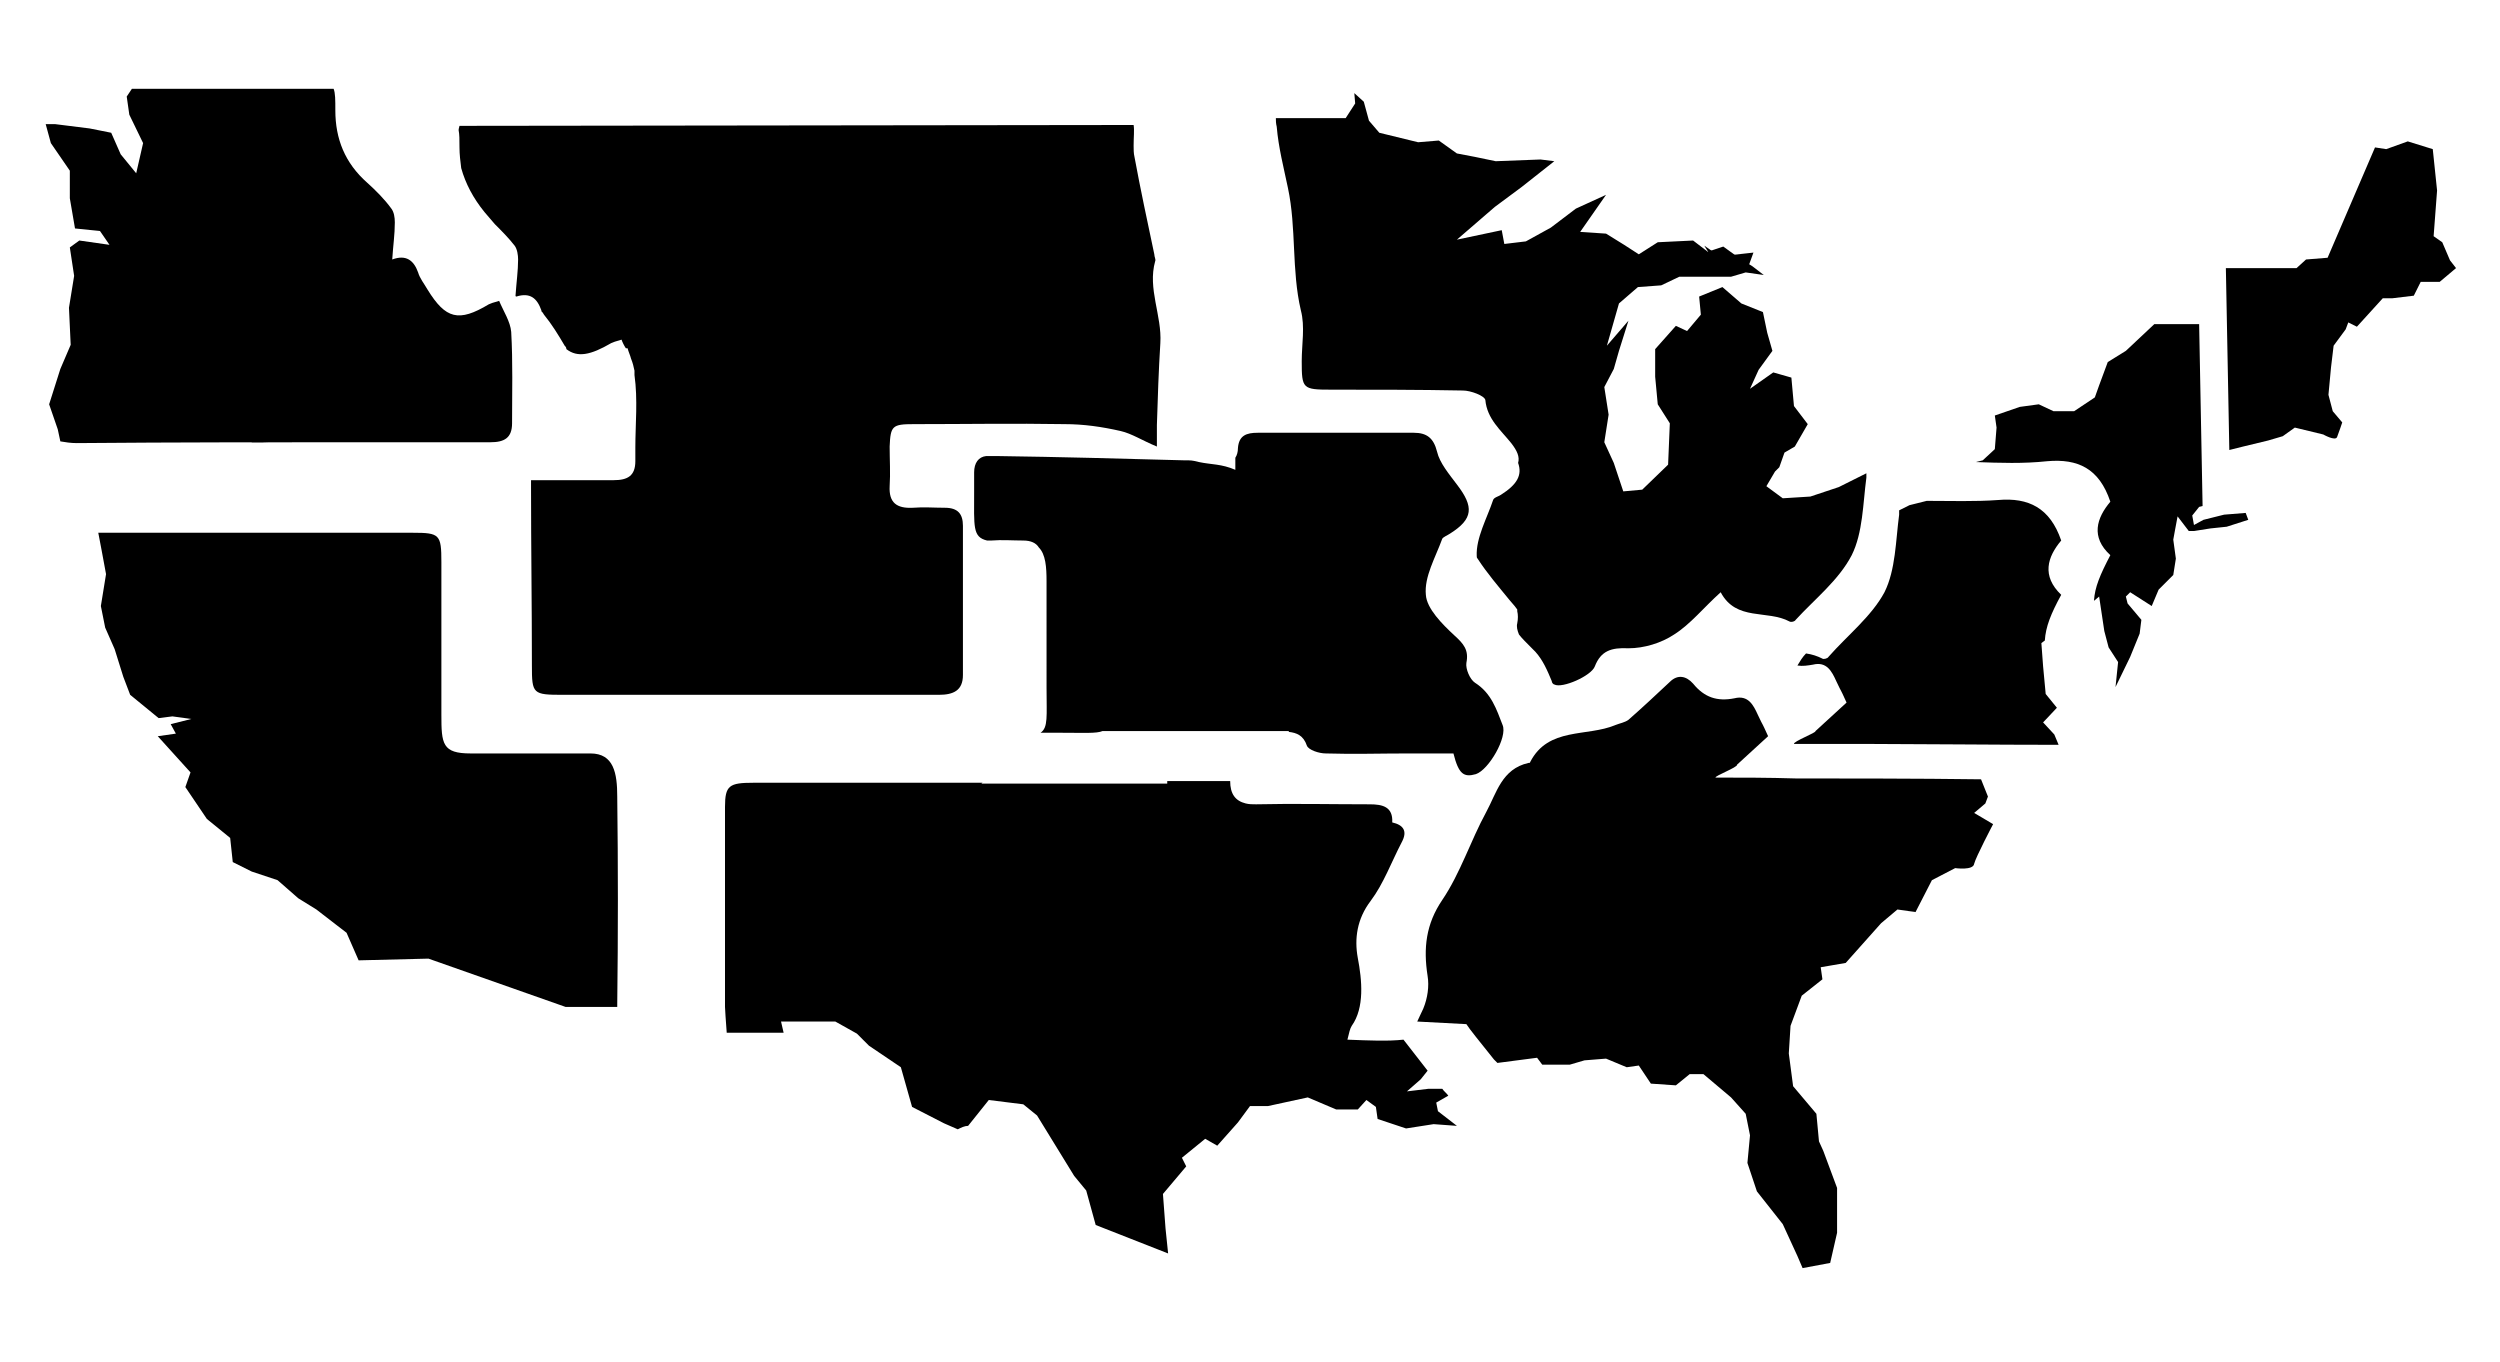 <svg xmlns="http://www.w3.org/2000/svg" viewBox="0 0 290 158" aria-hidden="true" focusable="false" role="img" fill="currentColor">
  <path d="M119.5-347c-5.6-2.6-9.8-5.4-14.3-6.4C98-355,90.4-356,83-356.2c-20.1-0.4-40.3-0.2-60.4-0.1
	c-8.7,0-9.5,0.9-9.7,9.3c-0.1,5.5,0.2,11-0.1,16.5c-0.4,6.9,2.8,9.3,9.4,8.9c4.3-0.3,8.5,0,12.8,0c5,0,7.1,2.5,7.1,7.4
	c0,20.4-0.1,40.9,0,61.3c0,6.5-3.8,8.3-9.5,8.2c-18-0.1-36,0-54,0c-32,0-64.1,0-96.1,0c-12.3,0-12.5-0.2-12.6-12.1
	c0-24.7-0.1-49.4,0-74.2c0-10.2,0.6-10.8,11-10.9c7.9-0.1,15.9,0,23.8-0.1c3.7,0,7.1-1,7-5.4c-0.1-13.3,2-26.8-2.9-41
	c-5.4,0.8-10.8,1.3-16,2.6c-4.2,1-6.9,0.5-9.2-3.4c-2.5-4.5-5.2-8.9-8.4-12.9c-1.7-2.1-4.3-4-6.8-4.6c-4-1-6.7-3.3-5.5-6.9
	c4.6-13.6-4.5-21.6-11.8-30.3c-8.1-9.6-11.5-20.5-10.6-33c0.4-5.2,2.7-7.9,8-7.9c1.8,0,3.7-0.1,5.5-0.1c81.2,0,162.4,0,243.5,0
	c12.6,0,13.2,0.8,12.7,13.7c-0.1,1.5-0.1,3.1,0.2,4.5c2.6,13.4,5.3,26.8,8,40.1c0.2,0.9,0.6,1.9,0.4,2.7c-3.1,11.5,3,22.3,2.1,33.7
	c-0.8,11.2-1,22.5-1.4,33.7C119.5-353.6,119.5-351.2,119.5-347z M-34.4-376.5c9.5-0.1,17.4-7.5,17.2-16.1c-0.2-8.7-9-18-17.3-18.2
	c-9.1-0.3-16.8,7.9-16.8,17.8C-51.3-381.9-45.6-376.4-34.4-376.5z"/>
  <path d="M315.1-337.9c14.4,14.2,25.1-1.2,38.4-2.3c0.5,3.5,1.6,6.7,1.2,9.7c-1.5,10.8-1.4,22.6-6.1,31.9
	c-5.1,10.1-14.8,17.8-22.6,26.4c-0.5,0.6-2,1-2.5,0.7c-8.8-5-21.4,0.1-27.7-12c-6.8,6.4-12.1,13-18.7,17.3
	c-5.3,3.4-12.4,5.7-18.6,5.5c-6.9-0.2-11,1-13.5,7.5c-1.4,3.6-13.4,8.9-16.5,7.3c-1.7-0.9-2.6-3.7-3.7-5.6c-1.8-3.1-2.8-6.8-5.3-9.2
	c-7.3-7.2-7.5-7-6.4-16.4c-5.7-7.4-11.5-13.9-16.2-21.2c-3.4-5.4-0.6-11.2,2.1-16.5c1.3-2.6,2.9-5.4,3.1-8.2
	c0.3-4.2,1.9-6.4,5.7-8.4c6.5-3.4,7.3-8.5,2.5-14.3c-4.4-5.4-9.7-9.9-10.5-17.7c-0.2-1.6-5.8-3.8-9-3.8c-17.7-0.4-35.4-0.2-53.1-0.2
	c-11.5,0-11.8-0.3-11.9-11.9c0-7,1.3-14.4-0.3-21c-4-16.7-1.8-33.9-5.3-50.5c-1.7-8.3-3.8-16.6-4.6-25.1c-0.9-9.5,0.4-10.4,10-10.6
	c3.4-0.1,6.8,0.5,10-0.2c3-0.6,6.2-1.9,8.5-3.8c4.8-4,6.9-3.7,9,2.2c3,8.3,7.2,12.6,14.8,11.5c10.2-1.5,17.6,3.7,25.3,8.2
	c3.3,1.9,5.9,3.5,10,1.7c2.2-1,5.3-0.1,8,0.2c9.9,1,19.8,7.3,29.8-1.4c-0.8,6.8-4.3,10.8-9.8,10.2c-14.6-1.5-24.2,5.7-33,17.9
	c5.3-1.5,9.4-2.7,15-4.3c-0.4,4.2-0.7,6.7-0.9,9.5c0.8-0.1,1.8,0.1,2.5-0.3c7.9-4.5,15.8-9,23.6-13.6c5.8-3.4,6.5-3.6,15.2-0.1
	c-3.4,1.8-6.1,3.1-8.9,4.6c4.5,4.2,7.3,7.5,10.8,9.8c2,1.3,5,1.8,7.5,1.6c3.9-0.3,7.8-1.2,11.7-2.3c11.3-3.1,20.2,0.8,28.1,8.8
	c2.3,2.3,5.7,3.5,8.7,5.2c-0.1,0.7-0.2,1.4-0.2,2.1c-3.2,1.2-6.4,2.3-10.5,3.8c4.9,4.4,11.3,7.7,13.3,12.7
	c2.1,5.4-0.1,12.4-0.4,18.9c13.1,6.6,16.5,25.1,6.7,36.9C318.1-343.8,316.6-340.5,315.1-337.9z M275.2-415.1
	c-0.6-0.2-1.2-0.5-1.9-0.7c-1.4,1-3,1.8-4,3.1c-11.4,14.8-17.6,31.7-18.7,50.3c-0.4,7.4,0.7,15.1,2.6,22.3c1.5,5.6,6.2,6.6,9.6,2.5
	c5-6.1,10.2-13.4,6.5-21.6c-7-15.4,1-28.9,3.5-43.2C273.6-406.6,274.4-410.9,275.2-415.1z M250.5-294.1c10.2,0,18.2-7.9,18-17.7
	c-0.2-7.9-9.4-16.9-17.3-17c-9.7-0.1-17.3,7.3-17.3,17.1C233.8-301.5,240.8-294.1,250.5-294.1z M280.8-408.1
	c0.5,0.5,1.1,0.9,1.6,1.4c0.7-1.2,1.5-2.3,2.2-3.5c-0.4-0.3-0.7-0.5-1.1-0.8C282.6-410,281.7-409.1,280.8-408.1z"/>
  <path d="M-197.4-181.5c-4-7.9-11-6-17.5-5.4c-4.3,0.4-8.9,2.5-13-3c3.9-1.1,7.2-2,10.5-2.9c0.1-0.3,0.1-0.6,0.2-0.9
	c-2.1-0.2-4.4-0.1-6.3-0.8c-2.1-0.7-5.7-2.1-5.7-3.4c-0.7-10.4-10.2-15.4-14.1-23.8c-4.1-8.8-8.6-17.3-13.2-25.9
	c-1.3-2.5-3.3-4.8-4.9-7.1l0,0c-2.9-4.9-5.8-9.9-8.7-14.8c-1.5-2.6-3.4-5.1-4.2-8c-2-6.9-2.3-14.2-7.6-20.2c-1.8-2-0.5-6.9-0.2-10.4
	c0.4-5.7,2.1-11.4,1.5-16.9c-0.7-6.3,1.1-8.5,7-8.5c10.4,0.1,20.7,0,31.1,0c32,0,64.1,0,96.1,0c10.9,0,11.5,0.6,11.5,11.3
	c0.1,22.9,0,45.8,0,68.6c0,11.3,0.3,11.6,12,11.7c16.2,0,32.3-0.1,48.5,0.1c9.4,0.1,10.8,1.3,10.9,10.5c0.1,26.5,0.1,53.1,0,79.6
	c0,9.2-1.5,10.2-10.7,10.7c-12.4,0.7-24.1-1-35.5-6.3c-13.2-6.1-27-11.2-40.6-16.3c-2.7-1-6-0.6-9-0.5c-4.6,0.2-9.1,0.8-13.6,1.1
	c-6.3,0.5-10.5-1.3-11.6-8.4C-185.8-178.3-191.3-180.5-197.4-181.5L-197.4-181.5z M-169.9-242.5c-0.2-10.1-7.8-17.8-17-17.5
	c-8.4,0.3-17.1,9.1-17.1,17.2c0,9,8.6,17.3,17.9,17.2C-176.6-225.7-169.8-232.8-169.9-242.5z"/>
  <path d="M801.1-451.8c9.8,0,19.7,0,29.5,0c19.2,0,38.5,0,57.7,0c9.5,0,20.6,15.3,15.6,23.1
	c-3.8,5.9-10.7,11.3-17.4,13.5c-11.4,3.9-11.8,2.8-17.6,13.1c-8.1-0.7-13.4,2.8-17.3,10.8c-2.4,4.7-8.1,8.3-13.2,11
	c-14.2,7.5-20.9,29.2-13.7,46.7c5.4,13.2,10.8,26.4,14.9,40c2.9,9.4,2.3,19.5-2.7,28.4c-1.2,2.2-4.5,4.3-7,4.4
	c-3.3,0.2-6.6-0.5-8.5-5.1c-2.1-5.1-6.8-9-9.8-13.8c-4.4-6.9-8.7-13.8-12.1-21.2c-1.5-3.3-1.2-7.9-0.3-11.5c1.3-5.4,0.5-9.4-3.8-13
	c-2.1-1.7-3.6-4.2-5.2-6.3c-6-7.8-6-7.8-14.5-2.9c-6.8,3.9-9.8,3.5-14.6-2.8c-5.8-7.7-13.9-6.2-21.8-5.9c-10,0.4-20.1,0.5-30.1,1
	c-4.3,0.2-7.5-1.1-8.4-5.2c-1.5-6.8-6.2-7.1-11.8-7.1c-16.8-0.1-17.3-1.3-10.1-17c1.7-3.6,2.3-8.3,1.7-12.3
	c-1.5-10.3-0.5-19.3,5.5-28.6c6.7-10.3,10.5-22.5,16.4-33.4c3.8-7.1,5.9-16.2,15.7-18.5c0.3-0.1,0.6-0.2,0.8-0.5
	c6.7-13.4,21-9.6,31.6-14c1.6-0.7,3.6-0.9,4.9-2c5.2-4.7,10.2-9.7,15.3-14.5c3.1-2.9,6.3-2.4,8.8,0.6c4.1,5.1,9,6.9,15.3,5.5
	c5.2-1.2,7,2.6,8.7,6.2c2.7,5.7,5.3,11.5,8.3,18.1c-3.5,3.3-7.5,7.1-11.6,10.8C800.6-453.4,800.9-452.6,801.1-451.8z M804.3-385.9
	c10.1,0.2,17.7-6.6,18.1-16.4c0.3-8.3-9-18.1-17.2-18.1c-8.2,0-17.4,9.4-17.4,18C787.7-392.2,793.8-386.1,804.3-385.9z"/>
  <path d="M-139.2-408.7c5.6-2,8.6,0.5,10.5,5.4c1,2.5,2.6,4.8,4,7.2c7,12.1,12.4,13.5,24.5,6c0.7-0.5,1.7-0.6,4.2-1.5
	c1.8,4.3,4.8,8.4,5,12.8c0.7,12.5,0.2,25,0.3,37.5c0.1,6.1-3.2,7.8-8.6,7.8c-15.8-0.1-31.7,0-47.5,0c-40,0-80,0-119.9,0
	c-14.6,0-19.8-6.5-16.8-21.2c0.9-4.5,3.1-8.7,3.9-13.1c4.3-24.8,6.2-49.6-0.8-74.3c-1.1-3.8-3-7.3-4-11.1c-1-4-1.4-8.3-2.1-12.9
	c9.3,1.2,16.7,2.1,24.7,3.2c-0.8-4.3-2.5-7.8-1.7-10.3c1.7-5.1,4-9.2,11.7-9c25.9,0.8,51.9,0.3,77.8,0.3c11.7,0,12,0.3,12,11.7
	c0,11.8,3.9,21.8,12.8,29.8c3.6,3.2,6.8,6.8,9.7,10.6c1.1,1.5,1.5,3.9,1.4,5.8C-138.3-419.2-138.8-414.4-139.2-408.7z M-222.1-394.3
	c9.4,0.3,17.2-7.5,17.4-17.4c0.2-8.6-8.1-16.9-17-17c-9.4-0.1-16.9,7.1-17.2,16.6C-239.4-402.2-232.1-394.6-222.1-394.3z"/>
  <path d="M439.7-324.3c-5.8,6.5-8.3,14.1,0,21.3c-10.9,10.9-10.2,10.7-5.7,26.5c1.4,4.8-1,11.2-2.9,16.3
	c-2.9,7.7-6.9,15-11.5,24.6c-33.9,0-70.4,0-106.9,0c-0.1-0.8-0.3-1.6-0.4-2.4c6-4.9,12.1-9.8,18.1-14.7c0.1-0.5,0.4-1.2,0.2-1.7
	c-1.6-4.8-6-11.2-4.3-14.2c4.5-8,10.9-15.2,17.8-21.4c3.6-3.2,6.9-5.8,7.5-10.7c1.1-9.7,2.4-19.3,3-29c0.7-11.1,6.7-15.2,17.2-11.3
	c2.5,0.9,5.4,0.9,8.1,0.9c11.3,0.1,22.7,0.8,33.9-0.2C426.2-341.3,435-337.5,439.7-324.3z M367.5-294.5c-0.2,10,6.9,17.8,16.7,18.2
	c8.4,0.4,18-8.8,18-17.2c0-9.5-7.2-16.8-16.7-17.1C374.7-311,367.7-304.7,367.5-294.5z"/>
  <path d="M526.7-353.3c3.4-5.5,5.8-2.1,6.4,1.3c0.8,4.3,0.2,9,0.2,14.2c-9.4,0.3-17.9-3-26.9,0.2c-8.5,3-18.1,2.7-28.1,4
	c1.5-10.1,3.2-20.5,4.4-30.9c0.7-6.9,0.7-13.9,0.7-20.8c0-8.8-0.5-17.7-0.5-26.5c0-5.4,3.3-7.1,8.3-7.5c6-0.5,12-1.4,17.9-2.6
	c10.4-2.1,14.4-10,17.2-19.2c3.4-11.1,7.9-21.7,14.8-29.2c5.8,0.3,10.8-0.6,14.5,1.1c3.7,1.6,6.5,5.7,9,9.2c1.1,1.5,0.7,4.2,0.5,6.3
	c-1.3,12.2,1.8,23.2,8.2,33.6c3.7,6.1,2.8,10.7-3.4,14c-11.3,6-19.8,17.7-34.3,17.6c-1.1,0-2.2,1-3.2,1.7
	C524.2-380.9,520.9-361.8,526.7-353.3L526.7-353.3z M515.9-384.5c10.2,0,17.9-7.3,17.7-16.8c-0.2-9.6-8-17.3-17.4-17.5
	c-8.4-0.1-18.2,9.3-18.1,17.4C498.1-392,506-384.5,515.9-384.5z M529.4-343.7c-0.4-0.1-0.7-0.2-1-0.3c0.1,0.2,0.1,0.4,0.2,0.6
	C528.8-343.4,529-343.5,529.4-343.7z"/>
  <path d="M472.5-324.5c8.1-2.6,14.9-4.8,22.1-7.2c2.4,3.6,1.6,6.3-2.1,8.1c-4.9,2.4-9.8,5.3-15,6.5
	c-6.9,1.5-10.4,4.6-11.7,11.8c-1.6,9.2-5,13.5-13.5,20.5c-13.1-10.1-13.2-12.1-1.5-25.3c-3.7-5.8-4.1-11.8-1.5-18.7
	c2.8-7.2-2.1-13-10.4-13.2c-14-0.3-28-0.1-42.1-0.2c-2.4,0-5,0.3-7.3-0.2c-2.2-0.5-5.6-1.5-5.9-2.9c-0.6-2.2,0.1-5.8,1.7-7.4
	c4.4-4.2,9.1-7.8,7.7-15.2c-0.2-1.2,4.1-4.5,6.6-4.9c4.4-0.7,9.2-0.6,13.6,0.3c6.5,1.3,12.1,0.7,16.7-4.3
	c-0.9-12.8,11.9-27.9,25-29.5c0.6-0.1,1.2-0.1,1.8-0.1c19.3-1.2,17.6-1,19.8,18C479-367.3,474-347.3,472.5-324.5z M470.6-368.3
	c0.1-9.6-6.8-17.1-16-17.4c-9.7-0.3-18.3,7.7-18.6,17.4c-0.2,8.8,7.6,16.6,17,16.8C462.8-351.2,470.5-358.6,470.6-368.3z"/>
  <path d="M-240-169.4c0.4,1.6,0.9,3.3,1.3,4.9c-0.4,0.3-0.8,0.7-1.3,1c-1.4-1.1-2.7-2.2-4.1-3.3
	C-242.8-167.7-241.4-168.6-240-169.4L-240-169.4z"/>
  <path d="M-248.7-167.4c-0.2,0.1-0.6,0.3-0.7,0.2c-0.2-0.1-0.2-0.5-0.3-0.7c0.2-0.1,0.6-0.3,0.7-0.2
	C-248.8-168-248.8-167.6-248.7-167.4z"/>
  <path d="M-304.2-242.7c-0.2,0.4-0.4,0.8,0.1-0.1C-304.6-241.9-304.4-242.3-304.2-242.7L-304.2-242.7z"/>
  <path d="M157.8-220.7l-4.1-0.4C154.9-220.7,156.2-220.6,157.8-220.7z"/>
  <path d="M159.2-312.3c-10.5,0.1-16.3,5.9-16.3,16.5c0,10,7.6,18,16.8,17.8c8.4-0.1,17.5-8.8,17.6-16.8
	C177.5-304.6,169.5-312.3,159.2-312.3z"/>
  <path d="M227.6-245.3c-2.5-6.5-4.7-13.1-11-17.5c-2.2-1.5-3.9-5.7-3.5-8.3c0.9-5.4-1.1-7.9-4.9-11.5
	c-5-4.7-11.1-10.8-11.6-16.8c-0.6-7.4,4-15.3,6.5-22.9c0.3-0.9,2-1.3,3-2c9.3-6.1,9.8-11,2.8-20.1c-3.2-4.2-6.8-8.7-8-13.6
	c-1.4-5.8-4-7.7-9.3-7.7c-21.1,0-42.1,0-63.2,0c-4.5,0-7.8,1.2-8,6.5c-0.1,3.4-1.2,6-5.4,5.7c-5.1-0.4-10.3-0.9-15.4-1
	c-26.2-0.7-52.3-1.4-78.5-2c-4.5-0.1-6.8,2.2-6.8,6.7c0,4.9-0.1,9.8-0.1,14.7c0,21.7-1.7,20.9,19.9,20.8c8.4-0.1,9.3,1,9.3,9.7
	c0.1,14.7,0.1,29.3,0,44c-0.1,12.5,0.7,17.1-2.9,18.7l75.2,0.2c0-0.4,0-0.7,0-1.1c7.5,0,14.7,0,22,0c4.7,0,8.9,0,11,5.8
	c0.7,1.8,5,3.1,7.6,3.2c11,0.4,22,0.2,33,0.2c6.3,0,12.6,0,18.5,0c2.2,8.5,4.2,10.1,8.9,8.6C222.1-226.6,229.6-240.1,227.6-245.3z
	 M128.2-289c-9.3,0.1-16.8-7.9-16.8-17.8c0-10.6,5.7-16.4,16.3-16.5c10.3-0.1,18.4,7.7,18.2,17.5C145.7-297.9,136.6-289.2,128.2-289
	z"/>
  <polygon points="212.5,-213.4 212.5,-213.4 212.5,-213.4 "/>
  <path d="M707.6-335.9c1.5-6.9-4.3-7.6-7.2-10.7c-2.8-3.1-4.3-7.5-6.8-12.1c-6.6-0.3-14.3-0.7-22.8-1.2
	c0.9-2.8,1-4.4,1.8-5.6c5.2-7.3,7.2-14.7,5.6-24c-1.3-7.8-0.3-15.9,5.1-23.4c5.3-7.3,8.3-16.1,12.4-24.2c2.3-4.4,0.9-6.9-3.7-8.1
	c0,0,0,0,0,0l0,0c0,0,0,0,0,0c0.3-6.4-3.7-7.4-8.9-7.4c-15.3,0.1-30.5-0.2-45.8,0.1c-1.5,0-2.9-0.1-4.1-0.4
	c-4.2-0.9-6.2-3.9-6.4-9.5l-75.2-0.2c-2.6,1.2-7.5,0.8-16.8,0.8c-1.2,0-2.5,0-3.7,0c-32.3,0.1-64.7,0-97,0c-9.9,0-11.4,1.2-11.4,9.9
	c-0.1,27.5-0.1,54.9,0.1,82.4c0,2.6,1.7,7.1,3.3,7.4c3.1,0.7,7.9,0.1,9.8-1.9c3.4-3.6,6.9-4.4,11.3-4.4
	c11.7-0.1,31.6,13.3,34.9,25.2c2.4,8.8,7.8,13.2,15.6,16.3c9.1,3.6,9,3.8,14.4-4c4.2-6,9.7-8,15.7-4.1c4.7,3.1,8.6,7.5,12,12
	c4,5.3,7,11.3,10.6,17c1.8,2.8,4.9,5.3,5.5,8.2c2.7,13.4,11.9,18.7,23.9,21.6c10.2,2.5,13.3,0.5,10.6-9.8
	c-3.1-12.1-0.1-19.8,15.1-30c6-4.1,12.5-7.5,18.2-12c6.3-4.9,13.5-8.4,21-7.6c8.8,1,17.9,3.4,25.8,7.3c6.2,3.1,11.6,4.6,18.2,2.6
	c2.2-0.7,5.3-1.8,6.8-0.9c3,1.8,6,4.6,8.4,0.8c1.1-1.8-1.1-5.7-1.7-8.6c-0.1-0.6,0-1.2,0-2.4C704.1-336.4,705.8-336.1,707.6-335.9z
	 M559.8-348.1c-10.1,0-17.9-7.3-17.9-16.7c0.1-10.6,7.5-18.2,17.6-18c9.5,0.2,17.1,8.2,16.9,17.8
	C576.3-355.5,568.9-348.1,559.8-348.1z"/>
  <path d="M552.5-184c-0.1-0.1-0.2-0.2-0.4-0.4c0.3,0.7,0.8,1.4,1.2,2.1c0.7,1.2,1.3,2,2,2.5c-0.1-0.1-0.2-0.2-0.2-0.4
	C554.3-181.6,553.5-182.9,552.5-184z"/>
  <path d="M562.5-180c0.2,0.4,0.4,0.8,0.6,1.3c-0.1-0.4-0.2-0.9-0.4-1.3C562.6-180,562.6-180,562.5-180z"/>
  <path d="M548.9-186.2c0,0,0,0.1,0,0.1C549-186.1,549-186.1,548.9-186.2C549-186.2,549-186.2,548.9-186.2z"/>
  <path
    d="M580-176.6c2.9,0,5.3-2.2,5.2-4.8c-0.1-2.6-2.8-5.3-5.3-5.4c-2.8-0.1-5.1,2.3-5.1,5.3C574.9-178.2,576.6-176.5,580-176.6z"
  />
  <path d="M563.5-176.7c0.1,3,0.1,6.1,0.1,9.1c0-0.1,0-0.1,0-0.2C563.6-170.8,563.9-173.7,563.5-176.7z"/>
  <path d="M563.1-178.7c0.2,0.7,0.3,1.3,0.4,2c0-0.2,0-0.4,0-0.5C563.5-177.7,563.3-178.2,563.1-178.7z"/>
  <path d="M549-186.1c0.3,0.3,0.8,0.6,1.4,0.7c0.6,0.2,1.2,0.5,1.7,1c0,0,0,0,0-0.1C551.5-185.9,550.6-186.7,549-186.1z"
  />
  <path d="M560.7-180.6c-2.5,1.5-4,1.8-5.4,0.7c0.6,0.8,1.4,0.9,2.5,0.6c1.5-0.4,3.1-0.5,4.6-0.7
	c-0.2-0.4-0.4-0.7-0.5-1.1C561.2-180.8,560.9-180.7,560.7-180.6z"/>
  <path d="M542.5-136.6c0,3.5,0.1,3.6,3.8,3.6c9.8,0,19.5,0,29.3,0c5.5,0,11,0,16.5,0c1.7,0,2.9-0.5,2.9-2.4c0-6.1,0-12.1,0-18.2
	c0-1.4-0.6-2.2-2.2-2.2c-1.3,0-2.6-0.1-3.9,0c-2,0.1-3-0.6-2.9-2.6c0.1-1.6,0-3.3,0-4.9c0.1-2.5,0.3-2.8,3-2.8
	c6.1,0,12.3-0.1,18.4,0c2.3,0,4.6,0.3,6.8,0.8c1.4,0.3,2.7,1.1,4.4,1.9c0-1.2,0-2,0-2.7c0.1-3.3,0.2-6.7,0.4-10
	c0.3-3.4-1.6-6.6-0.7-10c0.1-0.2-0.1-0.5-0.1-0.8c-0.8-4-1.6-7.9-2.4-11.9c-0.1-0.4-0.1-0.9-0.1-1.3c0-1.1,0.1-1.9,0-2.5l-82.1,0.1
	c0,0.2-0.1,0.3-0.1,0.5c0.1,0.5,0.1,1.2,0.1,2.1c0,0.9,0.1,1.7,0.2,2.5c0.5,1.9,1.4,3.7,2.9,5.4c0.4,0.5,0.9,1,1.3,1.4
	c0.9,0.8,1.7,1.7,2.4,2.6c0.3,0.4,0.4,1.1,0.4,1.7c0,1.4-0.2,2.8-0.3,4.4c0,0,0,0.1,0.1,0.1c1.6-0.5,2.5,0.2,3.1,1.6c0,0,0,0,0,0.1
	c0.1,0.1,0.2,0.2,0.4,0.4c1,1.2,1.8,2.5,2.6,3.8c0.1,0.1,0.2,0.3,0.2,0.4c1.4,1.1,2.9,0.8,5.4-0.7c0.2-0.1,0.5-0.2,1.3-0.4
	c0.2,0.4,0.3,0.7,0.5,1.1c0.1,0,0.2,0,0.2,0c0.2,0.4,0.3,0.9,0.4,1.3c0.2,0.5,0.4,1,0.4,1.4c0,0.2,0,0.4,0,0.5c0.4,3,0.1,6,0.1,8.9
	c0,0.1,0,0.2,0,0.2c0,0.5,0,1,0,1.5c0,1.8-1,2.3-2.6,2.3c-3.4,0-6.8,0-10.1,0c0,0.2,0,0.5,0,0.8
	C542.5-151.2,542.5-143.9,542.5-136.6z"/>
  <path d="M667.1-134.3c1,0.5,4.6-1.1,5-2.2c0.8-1.9,2-2.3,4.1-2.2c1.9,0,4-0.6,5.6-1.6c2-1.3,3.6-3.2,5.7-5.1
	c1.9,3.6,5.7,2.1,8.4,3.6c0.2,0.1,0.6-0.1,0.8-0.2c2.3-2.6,5.3-4.8,6.8-7.8c1.4-2.8,1.4-6.3,1.8-9.4c0-0.2,0-0.4,0-0.5l-3.4,1.7
	l-3.5,1.2l-3.3,0.2l-2-1.5l1-1.8l0.5-0.5l0.7-1.8l1.2-0.8l1.6-2.8l-1.7-2.2l-0.3-3.5l-2.2-0.7l-2.8,2l1-2.3l1.7-2.3l-0.7-2.2
	l-0.5-2.5l-2.7-1l-2.3-2l-2.8,1.2l0.2,2.2l-1.7,2l-1.3-0.7l-2.5,2.8v3.3l0.3,3.3l1.5,2.3l-0.2,5l-3.2,3l-2.3,0.2l-1.2-3.5l-1.2-2.5
	l0.5-3.3l-0.5-3.3l1.2-2.2l0.7-2.2l1.2-3.7l-2.7,3l1.5-5.2l2.3-2l2.8-0.2l2.2-1h3.5h2.8l1.8-0.5l2.2,0.3l-1.3-1l-1.7-1l-1.9-1.4
	l-1.9,0.6l-1.8-1.3l-4.3,0.2l-2.3,1.5l-1.8-1.2l-2.2-1.3l-3.2-0.2l3.2-4.5l-3.7,1.7l-3,2.3l-3,1.7l-2.7,0.3l-0.3-1.7l-5.5,1.2l4.6-4
	l3.2-2.4l4-3.2l-1.7-0.2L660-198l-2.5-0.5l-2.2-0.4l-2.2-1.6l-2.5,0.2l-4.8-1.2l-1.2-1.5l-0.7-2.3l-1.2-1.1l0.1,1.2l-1.2,1.8l-8.5,0
	c0,0.3,0,0.6,0.1,1c0.2,2.5,0.9,5,1.4,7.4c1.1,4.9,0.4,10,1.6,15c0.5,2,0.1,4.1,0.1,6.2c0,3.4,0.1,3.5,3.6,3.5
	c5.3,0,10.7-0.1,16,0.1c1,0,2.7,0.6,2.7,1.1c0.2,2.3,1.8,3.6,3.2,5.2c0.7,0.9,1,1.7,0.9,2.5c0.5,1.5-0.1,2.6-2.1,3.9
	c-0.3,0.2-0.8,0.3-0.9,0.6c-0.8,2.3-2.1,4.6-2,6.8c0,0.1,0,0.2,0.1,0.4c1.1,1.8,2.5,3.4,3.9,5.1c0.3,0.3,0.5,0.5,0.6,0.8
	c0.1,0.1,0.2,0.3,0.3,0.4c0,0.1,0,0.1,0,0.2c0.1,0.4,0.2,0.9,0.1,1.5c-0.1,0.4,0,0.9,0.2,1.3c0.3,0.5,0.8,0.9,1.7,1.8
	c0.1,0.1,0.2,0.2,0.3,0.4c0.9,1.1,1.5,2.3,2,3.6C666.8-134.5,667-134.4,667.1-134.3z"/>
  <path d="M516.3-163.8c-1.9,0-3.9,0-5.8,0c-0.8,0-1.4-0.1-2-0.2l0,0.2C511.1-163.8,513.7-163.8,516.3-163.8z"/>
  <path
    d="M534.5-140.7c-2.5,0.1-5.2,2.9-5.2,5.4c0,2.8,2.6,5.5,5.4,5.4c2.9,0,5-2.3,4.9-5.3C539.6-138.4,537.3-140.8,534.5-140.7z"/>
  <path d="M517.8-163.8c-0.5,0-1,0-1.4,0c7.5,0,15.1,0,22.6,0C531.9-163.8,524.8-163.8,517.8-163.8z"/>
  <path d="M561-120.6c0-2.9-0.4-5.3-3.3-5.3c-4.9,0-9.8,0-14.6,0c-3.5,0-3.6-1.1-3.6-4.7c0-7.2,0-11.4,0-18.6c0-3.4-0.2-3.5-3.5-3.5
	c-2.6,0-5.2,0-7.8,0c-7.5,0-15.1,0-22.6,0c-2.6,0-5.2,0-7.8,0l0.4,2.2l0.5,2.8l-0.7,3.8l0.5,2.7l1.2,2.7l1,3.3l0.8,2.2l3.5,2.8
	l1.7-0.2l2.3,0.3l-2.5,0.7l0.7,1.2l-2.2,0.3l2,2.2l2,2.2l-0.7,1.8l2.7,3.8l2.8,2.3l0.3,2.8l2.3,1.2l3.2,1l2.5,2.2l2.2,1.3l2.3,1.8
	l1.3,1l1.5,3.3l8.5-0.2l16.7,5.8h6.3c0-0.1,0-0.2,0-0.3C561-103.9,561-112.3,561-120.6z"/>
  <path d="M686.7-125c-0.1-0.2,2.7-1.3,2.6-1.5c1.3-1.2,2.6-2.4,3.8-3.5c-1-2.1-0.4-0.8-1.3-2.7c-0.6-1.2-1.2-2.4-2.9-2
	c-2.1,0.5-3.7-0.1-5-1.8c-0.8-1-1.9-1.1-2.9-0.2c-1.7,1.5-3.3,3.2-5,4.7c-0.4,0.4-1.1,0.4-1.6,0.6c-3.5,1.4-8.2,0.2-10.3,4.5
	c0,0.1-0.2,0.1-0.2,0.2c-3.2,0.7-3.9,3.6-5.1,5.9c-1.9,3.5-3.2,7.4-5.4,10.7c-2,3-2.3,5.9-1.8,9.2c0.2,1.3,0,2.8-0.6,3.9
	c-0.3,0.6-0.5,1.1-0.7,1.6c2.2,0.1,4.2,0.2,6,0.3c0.3,0.5,1.7,2.2,3.4,4.3l0.4,0.4l4.8-0.7l0.7,0.8h3.3l1.8-0.5l2.7-0.2l2.5,1
	l1.5-0.2l1.5,2.2l3,0.2l1.7-1.3h1.7l3.3,2.8l1.8,2l0.5,2.7l-0.3,3.3l1.2,3.5l3.2,4l1.8,3.8l0.7,1.5l3.3-0.7l0.8-3.7v-5.5l-1.7-4.5
	l-0.5-1.2l-0.3-3.3l-2.8-3.3l-0.5-4l0.2-3.3l1.3-3.7l2.5-2l-0.2-1.5l3-0.5l4.3-4.8l2-1.7l2.2,0.3l2-3.8l2.8-1.5c0,0,2.2,0.3,2.3-0.5
	c0.2-0.8,2.3-4.8,2.3-4.8l-2.3-1.3l1.3-1.2l0.3-0.8l-0.8-2.1c-7.5-0.1-17.8-0.2-22.6-0.2C693.2-125,689.9-125,686.7-125z"/>
  <path
    d="M523.9-181.8c2.8,0.1,5.2-2.2,5.3-5.2c0.1-2.6-2.4-5-5.1-5c-2.8,0-5.1,2.1-5.2,4.9C518.7-184.2,520.9-181.9,523.9-181.8z"/>
  <polygon points="690.5,-184.6 691.4,-187 688.5,-186.6 686.7,-186.8 685.4,-187.8 686.4,-186.1 "/>
  <path d="M527.3-160.8c4.8,0,9.6,0,14.3,0c1.7,0,2.6-0.5,2.6-2.3c0-3.7,0.1-7.4-0.1-11.1c-0.1-1.3-1-2.5-1.5-3.8
	c-0.8,0.3-1,0.3-1.3,0.4c-3.7,2.2-5.3,1.8-7.4-1.8c-0.4-0.7-0.9-1.4-1.2-2.1c-0.6-1.5-1.5-2.2-3.2-1.6c0.1-1.7,0.3-3.1,0.3-4.5
	c0-0.6-0.1-1.3-0.4-1.7c-0.9-1.1-1.9-2.2-2.9-3.1c-2.7-2.4-3.9-5.3-3.9-8.8c0-1.3,0-2.1-0.2-2.6l-24.6,0l-0.7,0.9l0.3,2.2l1.7,3.5
	l-0.8,3.7l-1.8-2.3l-1.2-2.7l-2.7-0.5l-4.2-0.5h-1.2l0.7,2.3l2.3,3.3v3.3l0.7,3.7l3,0.3l1.2,1.7l-3.7-0.5l-1.2,0.8l0.5,3.5l-0.7,3.8
	l0.2,4.5l-1.2,3l-1.3,4.3l1,3l0.3,1.4c0.6,0.1,1.3,0.2,2,0.2C503.2-160.8,515.2-160.8,527.3-160.8z"/>
  <path d="M748.3-155.2l-2.7,0.2l-2.5,0.7l-1.2,0.7l-0.2-1.2l0.8-1l0.5-0.1l-0.5-22.1l-5.5,0l-3.5,3.2l-2.2,1.3l-1,2.8l-0.5,1.5
	l-2.5,1.7H725l-1.8-0.8l-2.3,0.3l-3,1l0.2,1.5l-0.2,2.7l-1.5,1.3l-0.8,0.2c2.9,0.1,5.8,0.2,8.7-0.1c3.7-0.3,6.3,0.9,7.7,4.9
	c-1.7,2-2.5,4.3,0,6.5c-1.2,2.4-1.9,3.9-2,5.6l0.6-0.5l0.7,4.2l0.5,2l1.2,1.8l-0.3,3l1.8-3.7l1.2-2.8l0.2-1.7l-1.7-2l-0.2-0.8
	l0.5-0.5l2.7,1.7l0.8-2l1.8-1.8l0.3-2l-0.3-2.3l0.2-1.2l0.3-1.7l1.3,1.8h0.7l2-0.3l2-0.2l2.7-0.8L748.3-155.2z"/>
  <path d="M728.8-151.9c-1.4-4-4-5.2-7.7-4.9c-2.9,0.3-5.8,0.1-8.7,0.1l-2.2,0.5l-1.3,0.7c0,0.2,0,0.4,0,0.5c-0.5,3.2-0.4,6.7-1.8,9.4
	c-1.5,3-4.5,5.3-6.8,7.8c-0.2,0.2-0.6,0.3-0.8,0.2c-0.6-0.3-1.3-0.5-2-0.6c-0.4,0.5-0.7,0.9-1.1,1.4c0.6,0.1,1.2,0,1.9-0.1
	c1.7-0.4,2.3,0.8,2.9,2c0.9,1.8,0.3,0.6,1.3,2.7c-1.1,1.1-2.5,2.3-3.8,3.5c0.1,0.2-2.7,1.3-2.6,1.5c3.2,0,6.5,0,9.7,0
	c4.7,0,15.1,0.1,22.6,0.2l-0.5-1.2l-1.3-1.5l1.7-1.8l-1.3-1.7l-0.3-3.3l-0.2-2.8l0.4-0.3c0.1-1.7,0.7-3.2,2-5.6
	C726.4-147.5,727.1-149.9,728.8-151.9z"/>
  <path d="M515.9-114.7c-0.1,0-0.2,0.1-0.2,0.1c-0.1,0-0.1-0.1-0.1-0.2c0.1,0,0.2-0.1,0.2-0.1
	C515.9-114.8,515.9-114.7,515.9-114.7z"/>
  <path d="M601-94.1l0.6-0.7c-0.5,0-0.9,0.2-1.3,0.4L601-94.1z"/>
  <path d="M660.2-98.3l-0.2-0.8h-0.6C659.7-98.8,659.9-98.6,660.2-98.3L660.2-98.3z"/>
  <polygon points="653.2,-131.9 653.2,-131.9 653.2,-131.9 "/>
  <path d="M605.2-133.9c0,3.5,0.2,4.9-0.7,5.4c0.4,0,0.9,0,1.3,0c0.4,0,0.7,0,1.1,0c2.8,0,4.3,0.1,5.1-0.2l22.7,0.1c0,0,0,0,0,0.1
	c1,0.1,1.8,0.4,2.3,1.7c0.2,0.5,1.5,0.9,2.3,1c3.3,0.1,6.6,0,9.9,0.1c1.9,0,3.8,0,5.6,0c0.7,2.5,1.3,3,2.7,2.6
	c1.6-0.5,3.8-4.5,3.2-6c-0.8-1.9-1.4-3.9-3.3-5.2c-0.7-0.4-1.2-1.7-1.1-2.5c0.3-1.6-0.3-2.4-1.5-3.4c-1.5-1.4-3.3-3.2-3.5-5
	c-0.2-2.2,1.2-4.5,2-6.8c0.1-0.3,0.6-0.4,0.9-0.6c2.8-1.8,2.9-3.2,0.8-5.9c-1-1.2-2.1-2.6-2.4-4c-0.4-1.7-1.2-2.3-2.8-2.3
	c-6.4,0-12.7,0-19.1,0c-1.4,0-2.3,0.4-2.4,1.9c0,0.4-0.1,0.8-0.3,1.1c0,0.4,0,0.3,0,1.4c-1.7-0.8-3-0.6-4.4-0.9
	c-0.4-0.1-0.9-0.2-1.3-0.2c-0.1,0-0.2,0-0.4,0c-7.7-0.2-15.3-0.4-23-0.6c-0.2,0-0.4,0-0.6,0c-0.2,0-0.4,0-0.7,0
	c-1,0.1-1.5,0.8-1.5,1.9c0,1.4,0,0.9,0,2.3c0,4.3-0.2,5.6,1.5,6c0.2,0,0.3,0,0.5,0c1.3-0.1,2.6,0,3.9,0c1,0,1.6,0.3,1.9,0.9
	c0.8,0.9,0.9,2.4,1,4.1C605.2-142.5,605.2-138.2,605.2-133.9z"/>
  <path d="M643.9-93c0.3-0.8,0.3-1.3,0.5-1.6c1.6-2.2,1.2-5.6,0.7-8.3c-0.4-2.3-0.1-4.7,1.5-6.9c1.6-2.1,2.5-4.8,3.8-7.2
	c0.7-1.3,0.3-2-1.1-2.4c0,0,0,0,0,0l0,0c0,0,0,0,0,0c0.1-1.9-1.1-2.2-2.7-2.2c-4.6,0-9.2-0.1-13.8,0c-0.5,0-0.9,0-1.2-0.1
	c-1.2-0.3-1.9-1.1-1.9-2.8c-0.3,0-0.7,0-1.1,0c-2.2,0-4.4,0-6.6,0c0,0.1,0,0.2,0,0.3l-22.7-0.1c0.1,0,0.1-0.1,0.2-0.1
	c-9.3,0-18.6,0-27.9,0c-3,0-3.4,0.4-3.4,2.9c0,8.1,0,16.3,0,24.4c0,0.3,0.1,1.7,0.3,3.2h7l-0.3-1.3h6.7l2.7,1.5l1.5,1.5l3.8,2.7
	l1.3,4.8l3.8,2l1.6,0.7c0.4-0.2,0.8-0.4,1.3-0.4l2.6-3.1l4.2,0.5l1.7,1.3l4.5,7.3l1.5,1.8l1.2,4.2l8.8,3.5l-0.3-3l-0.3-4.2l2.8-3.3
	l-0.5-1l2.8-2.3l1.5,0.8l2.5-2.8l1.5-2h2.2l4.8-1l3.5,1.5h2.7l1-1.2l1.2,0.8l0.2,1.5l3.5,1.2l3.3-0.5l2.8,0.2l-2.3-1.8l-0.2-1
	l1.5-0.8c-0.2-0.3-0.5-0.6-0.7-0.9h-1.7l-2.7,0.3l1.7-1.5l0.8-1l0.4,0.4c-1.7-2-3.1-3.8-3.4-4.3C648.8-92.8,646.5-92.9,643.9-93z"/>
  <path d="M751-164l1.8-0.5l1.5-1l3.5,0.8c0,0,1.5,0.8,1.7,0.3s0.7-1.8,0.7-1.8l-1.2-1.3l-0.5-2l0.3-3.3l0.3-2.7l1.5-2l0.3-0.8l1,0.5
	l3.2-3.5h1.2l2.7-0.3l0.8-1.7h2.3l2-1.7l-0.8-0.9l-0.9-2.2l-1-0.8l0.4-5.6l-0.5-5.1l-3-0.9l-2.6,0.9l-1.4-0.2l-5.8,13.4l-2.7,0.2
	l-1.2,1l-8.7-0.1l0.5,22.1l1.7-0.4L751-164z"/>
  <path d="M1036.5-111.8c1.7,0.5,2.2,1.4,1.4,3c-1.5,3-2.7,6.3-4.6,9c-2,2.8-2.4,5.8-1.9,8.7c0.6,3.5-0.2,6.3-2.1,9
	c-0.3,0.4-0.3,1-0.7,2.1c3.2,0.2,6,0.3,8.5,0.4c0.9,1.7,1.5,3.3,2.5,4.5c1.1,1.2,3.2,1.4,2.7,4c-0.7-0.1-1.3-0.2-2-0.3
	c0,0.4,0,0.7,0,0.9c0.2,1.1,1.1,2.5,0.6,3.2c-0.9,1.4-2,0.4-3.1-0.3c-0.6-0.3-1.7,0.1-2.5,0.3c-2.4,0.7-4.4,0.2-6.8-1
	c-3-1.5-6.3-2.4-9.6-2.7c-2.8-0.3-5.5,1-7.8,2.8c-2.1,1.7-4.5,3-6.8,4.5c-5.7,3.8-6.8,6.7-5.6,11.2c1,3.8-0.2,4.6-4,3.7
	c-4.5-1.1-7.9-3.1-8.9-8.1c-0.2-1.1-1.4-2-2-3.1c-1.3-2.1-2.4-4.4-3.9-6.3c-1.3-1.7-2.8-3.3-4.5-4.5c-2.2-1.5-4.3-0.7-5.9,1.5
	c-2,2.9-2,2.8-5.4,1.5c-2.9-1.2-4.9-2.8-5.8-6.1c-1.2-4.4-8.7-9.4-13-9.4c-1.6,0-3,0.3-4.2,1.6c-0.7,0.8-2.5,1-3.7,0.7
	c-0.6-0.1-1.2-1.8-1.2-2.8c-0.1-10.2-0.1-20.5,0-30.7c0-3.2,0.6-3.7,4.3-3.7c12.5,0,25,0,37.6,0c8.2,0,7.3,0.8,7.4-7.3
	c0-5.5,0-10.9,0-16.4c0-3.2-0.4-3.6-3.5-3.6c-8.1,0.1-7.4,0.3-7.4-7.8c0-1.8,0-3.6,0-5.5c0-1.7,0.9-2.5,2.5-2.5
	c9.8,0.2,19.5,0.5,29.3,0.7c1.9,0.1,3.8,0.2,5.8,0.4c1.6,0.1,2-0.9,2-2.1c0.1-2,1.3-2.4,3-2.4c7.9,0,15.7,0,23.6,0
	c2,0,3,0.7,3.5,2.9c0.4,1.8,1.8,3.5,3,5.1c2.6,3.4,2.4,5.2-1,7.5c-0.4,0.2-1,0.4-1.1,0.7c-0.9,2.8-2.7,5.8-2.4,8.5
	c0.2,2.2,2.5,4.5,4.3,6.3c1.4,1.3,2.2,2.3,1.8,4.3c-0.2,1,0.5,2.5,1.3,3.1c2.4,1.6,3.2,4.1,4.1,6.5c0.7,1.9-2,7-4,7.6
	c-1.8,0.5-2.5-0.1-3.3-3.2c-2.2,0-4.6,0-6.9,0c-4.1,0-8.2,0.1-12.3-0.1c-1,0-2.6-0.5-2.8-1.2c-0.8-2.2-2.4-2.2-4.1-2.2
	c-2.7,0-5.4,0-8.2,0c0,3,1.2,4.2,3.9,4.1c5.7-0.1,11.4,0,17.1,0C1035.1-114.6,1036.6-114.2,1036.5-111.8L1036.5-111.8z
	 M1010.6-142.5c0,3.7,2.8,6.7,6.3,6.6c3.1,0,6.5-3.3,6.6-6.3c0.1-3.7-3-6.6-6.8-6.5C1012.7-148.7,1010.6-146.5,1010.6-142.5z
	 M987.2-75.6c3.4,0,6.1-2.8,6.2-6.3c0.1-3.6-2.7-6.6-6.3-6.7c-3.8-0.1-6.5,2.7-6.6,6.7C980.6-78.4,983.5-75.6,987.2-75.6z"/>
  <path d="M1001.9-161.7c-2.1-1-3.6-2-5.3-2.4c-2.7-0.6-5.5-1-8.3-1c-7.5-0.1-15-0.1-22.5,0c-3.2,0-3.5,0.3-3.6,3.5c0,2,0.1,4.1,0,6.1
	c-0.1,2.6,1.1,3.5,3.5,3.3c1.6-0.1,3.2,0,4.8,0c1.9,0,2.7,0.9,2.7,2.7c0,7.6,0,15.2,0,22.9c0,2.4-1.4,3.1-3.5,3.1
	c-6.7,0-13.4,0-20.1,0c-11.9,0-23.9,0-35.8,0c-4.6,0-4.7-0.1-4.7-4.5c0-9.2,0-18.4,0-27.7c0-3.8,0.2-4,4.1-4c3,0,5.9,0,8.9,0
	c1.4,0,2.6-0.4,2.6-2c0-5,0.8-10-1.1-15.3c-2,0.3-4,0.5-6,1c-1.6,0.4-2.6,0.2-3.4-1.3c-0.9-1.7-1.9-3.3-3.1-4.8
	c-0.6-0.8-1.6-1.5-2.5-1.7c-1.5-0.4-2.5-1.2-2.1-2.6c1.7-5.1-1.7-8.1-4.4-11.3c-3-3.6-4.3-7.6-3.9-12.3c0.2-1.9,1-2.9,3-2.9
	c0.7,0,1.4,0,2,0c30.3,0,60.5,0,90.8,0c4.7,0,4.9,0.3,4.7,5.1c0,0.6,0,1.1,0.1,1.7c1,5,2,10,3,15c0.1,0.3,0.2,0.7,0.2,1
	c-1.2,4.3,1.1,8.3,0.8,12.6c-0.3,4.2-0.4,8.4-0.5,12.6C1001.8-164.1,1001.9-163.2,1001.9-161.7z M944.5-172.6c3.5,0,6.5-2.8,6.4-6
	c-0.1-3.2-3.4-6.7-6.5-6.8c-3.4-0.1-6.2,3-6.3,6.7C938.2-174.7,940.3-172.6,944.5-172.6z"/>
  <path d="M1096.2-159.6c5.4,5.3,9.4-0.5,14.3-0.8c0.2,1.3,0.6,2.5,0.4,3.6c-0.6,4-0.5,8.4-2.3,11.9c-1.9,3.8-5.5,6.6-8.4,9.9
	c-0.2,0.2-0.7,0.4-0.9,0.3c-3.3-1.9-8,0-10.3-4.5c-2.5,2.4-4.5,4.8-7,6.4c-2,1.3-4.6,2.1-6.9,2.1c-2.6-0.1-4.1,0.4-5,2.8
	c-0.5,1.3-5,3.3-6.2,2.7c-0.7-0.3-1-1.4-1.4-2.1c-0.7-1.2-1.1-2.5-2-3.4c-2.7-2.7-2.8-2.6-2.4-6.1c-2.1-2.7-4.3-5.2-6-7.9
	c-1.3-2-0.2-4.2,0.8-6.1c0.5-1,1.1-2,1.1-3.1c0.1-1.5,0.7-2.4,2.1-3.1c2.4-1.3,2.7-3.2,0.9-5.3c-1.6-2-3.6-3.7-3.9-6.6
	c-0.1-0.6-2.2-1.4-3.4-1.4c-6.6-0.1-13.2-0.1-19.8-0.1c-4.3,0-4.4-0.1-4.4-4.4c0-2.6,0.5-5.4-0.1-7.8c-1.5-6.2-0.7-12.6-2-18.8
	c-0.7-3.1-1.4-6.2-1.7-9.4c-0.3-3.5,0.1-3.9,3.7-4c1.3,0,2.5,0.2,3.7-0.1c1.1-0.2,2.3-0.7,3.2-1.4c1.8-1.5,2.6-1.4,3.4,0.8
	c1.1,3.1,2.7,4.7,5.5,4.3c3.8-0.6,6.5,1.4,9.4,3.1c1.2,0.7,2.2,1.3,3.7,0.6c0.8-0.4,2,0,3,0.1c3.7,0.4,7.4,2.7,11.1-0.5
	c-0.3,2.5-1.6,4-3.6,3.8c-5.5-0.5-9,2.1-12.3,6.7c2-0.6,3.5-1,5.6-1.6c-0.2,1.6-0.2,2.5-0.3,3.5c0.3,0,0.7,0,0.9-0.1
	c2.9-1.7,5.9-3.3,8.8-5.1c2.2-1.3,2.4-1.3,5.7,0c-1.3,0.7-2.3,1.2-3.3,1.7c1.7,1.6,2.7,2.8,4,3.6c0.7,0.5,1.9,0.7,2.8,0.6
	c1.5-0.1,2.9-0.5,4.3-0.9c4.2-1.2,7.5,0.3,10.5,3.3c0.9,0.9,2.1,1.3,3.2,2c0,0.3-0.1,0.5-0.1,0.8c-1.2,0.4-2.4,0.9-3.9,1.4
	c1.8,1.6,4.2,2.9,5,4.7c0.8,2,0,4.6-0.1,7c4.9,2.5,6.2,9.4,2.5,13.8C1097.3-161.8,1096.8-160.6,1096.2-159.6z M1081.3-188.4
	c-0.2-0.1-0.5-0.2-0.7-0.3c-0.5,0.4-1.1,0.7-1.5,1.2c-4.2,5.5-6.6,11.8-7,18.7c-0.2,2.8,0.3,5.6,1,8.3c0.6,2.1,2.3,2.5,3.6,0.9
	c1.9-2.3,3.8-5,2.4-8c-2.6-5.7,0.4-10.8,1.3-16.1C1080.7-185.2,1081-186.8,1081.3-188.4z M1072.1-143.3c3.8,0,6.8-2.9,6.7-6.6
	c-0.1-2.9-3.5-6.3-6.5-6.3c-3.6,0-6.4,2.7-6.5,6.4C1065.9-146,1068.5-143.3,1072.1-143.3z M1083.4-185.8c0.2,0.2,0.4,0.4,0.6,0.5
	c0.3-0.4,0.5-0.9,0.8-1.3c-0.1-0.1-0.3-0.2-0.4-0.3C1084.1-186.5,1083.7-186.2,1083.4-185.8z"/>
  <path d="M867.8-95.4c-1.5-2.9-4.1-2.2-6.5-2c-1.6,0.1-3.3,0.9-4.8-1.1c1.4-0.4,2.7-0.7,3.9-1.1c0-0.1,0-0.2,0.1-0.3
	c-0.8-0.1-1.6,0-2.4-0.3c-0.8-0.3-2.1-0.8-2.1-1.3c-0.3-3.9-3.8-5.8-5.3-8.9c-1.5-3.3-3.2-6.5-4.9-9.7c-0.5-0.9-1.2-1.8-1.8-2.7l0,0
	c-1.1-1.8-2.2-3.7-3.2-5.5c-0.6-1-1.3-1.9-1.6-3c-0.7-2.6-0.9-5.3-2.8-7.5c-0.7-0.7-0.2-2.6-0.1-3.9c0.2-2.1,0.8-4.3,0.5-6.3
	c-0.3-2.3,0.4-3.2,2.6-3.2c3.9,0,7.7,0,11.6,0c11.9,0,23.9,0,35.8,0c4.1,0,4.3,0.2,4.3,4.2c0,8.5,0,17.1,0,25.6
	c0,4.2,0.1,4.3,4.5,4.4c6,0,12.1,0,18.1,0c3.5,0,4,0.5,4,3.9c0,9.9,0,19.8,0,29.7c0,3.4-0.5,3.8-4,4c-4.6,0.2-9-0.4-13.2-2.4
	c-4.9-2.3-10.1-4.2-15.1-6.1c-1-0.4-2.2-0.2-3.3-0.2c-1.7,0.1-3.4,0.3-5.1,0.4c-2.3,0.2-3.9-0.5-4.3-3.1
	C872.1-94.3,870.1-95.1,867.8-95.4L867.8-95.4z M878-118.2c-0.1-3.7-2.9-6.7-6.3-6.5c-3.1,0.1-6.4,3.4-6.4,6.4
	c0,3.4,3.2,6.5,6.7,6.4C875.5-111.9,878.1-114.6,878-118.2z"/>
  <path d="M1092.1-112.5c3.7,0,7.3,0,11,0c7.2,0,14.3,0,21.5,0c3.6,0,7.7,5.7,5.8,8.6c-1.4,2.2-4,4.2-6.5,5c-4.3,1.4-4.4,1-6.6,4.9
	c-3-0.3-5,1.1-6.5,4c-0.9,1.8-3,3.1-4.9,4.1c-5.3,2.8-7.8,10.9-5.1,17.4c2,4.9,4,9.9,5.6,14.9c1.1,3.5,0.9,7.3-1,10.6
	c-0.5,0.8-1.7,1.6-2.6,1.6c-1.2,0.1-2.5-0.2-3.2-1.9c-0.8-1.9-2.5-3.4-3.7-5.1c-1.6-2.6-3.3-5.1-4.5-7.9c-0.6-1.2-0.5-2.9-0.1-4.3
	c0.5-2,0.2-3.5-1.4-4.9c-0.8-0.6-1.3-1.6-2-2.4c-2.2-2.9-2.2-2.9-5.4-1.1c-2.5,1.4-3.7,1.3-5.4-1.1c-2.2-2.9-5.2-2.3-8.1-2.2
	c-3.7,0.1-7.5,0.2-11.2,0.4c-1.6,0.1-2.8-0.4-3.1-1.9c-0.6-2.5-2.3-2.7-4.4-2.7c-6.3,0-6.4-0.5-3.8-6.3c0.6-1.4,0.8-3.1,0.6-4.6
	c-0.5-3.8-0.2-7.2,2.1-10.7c2.5-3.8,3.9-8.4,6.1-12.5c1.4-2.7,2.2-6.1,5.9-6.9c0.1,0,0.2-0.1,0.3-0.2c2.5-5,7.8-3.6,11.8-5.2
	c0.6-0.3,1.4-0.3,1.8-0.7c1.9-1.8,3.8-3.6,5.7-5.4c1.1-1.1,2.4-0.9,3.3,0.2c1.5,1.9,3.4,2.6,5.7,2c1.9-0.4,2.6,1,3.3,2.3
	c1,2.1,2,4.3,3.1,6.7c-1.3,1.2-2.8,2.6-4.3,4C1091.9-113.1,1092-112.8,1092.1-112.5z M1093.3-87.9c3.8,0.1,6.6-2.5,6.8-6.1
	c0.1-3.1-3.3-6.7-6.4-6.8c-3.1,0-6.5,3.5-6.5,6.7C1087.1-90.3,1089.4-88,1093.3-87.9z"/>
  <path d="M890-189.7c2.1-0.7,3.2,0.2,3.9,2c0.4,0.9,1,1.8,1.5,2.7c2.6,4.5,4.6,5,9.2,2.2c0.3-0.2,0.6-0.2,1.6-0.6
	c0.7,1.6,1.8,3.1,1.9,4.8c0.3,4.7,0.1,9.3,0.1,14c0,2.3-1.2,2.9-3.2,2.9c-5.9,0-11.8,0-17.7,0c-14.9,0-29.8,0-44.7,0
	c-5.4,0-7.4-2.4-6.3-7.9c0.3-1.7,1.2-3.2,1.4-4.9c1.6-9.2,2.3-18.5-0.3-27.7c-0.4-1.4-1.1-2.7-1.5-4.1c-0.4-1.5-0.5-3.1-0.8-4.8
	c3.5,0.4,6.2,0.8,9.2,1.2c-0.3-1.6-0.9-2.9-0.6-3.8c0.7-1.9,1.5-3.4,4.3-3.3c9.7,0.3,19.3,0.1,29,0.1c4.4,0,4.5,0.1,4.5,4.4
	c0,4.4,1.4,8.1,4.8,11.1c1.3,1.2,2.5,2.6,3.6,4c0.4,0.5,0.5,1.4,0.5,2.2C890.3-193.6,890.1-191.8,890-189.7z M859.1-184.3
	c3.5,0.1,6.4-2.8,6.5-6.5c0.1-3.2-3-6.3-6.4-6.3c-3.5,0-6.3,2.7-6.4,6.2C852.7-187.3,855.4-184.4,859.1-184.3z"/>
  <path d="M1148.2-153.8c-2.2,2.4-3.1,5.3,0,7.9c-4.1,4.1-3.8,4-2.1,9.9c0.5,1.8-0.4,4.2-1.1,6.1c-1.1,2.9-2.6,5.6-4.3,9.2
	c-12.6,0-26.3,0-39.9,0c-0.1-0.3-0.1-0.6-0.2-0.9c2.2-1.8,4.5-3.7,6.8-5.5c0-0.2,0.1-0.4,0.1-0.6c-0.6-1.8-2.2-4.2-1.6-5.3
	c1.7-3,4.1-5.7,6.6-8c1.3-1.2,2.6-2.2,2.8-4c0.4-3.6,0.9-7.2,1.1-10.8c0.3-4.1,2.5-5.7,6.4-4.2c0.9,0.3,2,0.3,3,0.3
	c4.2,0,8.4,0.3,12.6-0.1C1143.1-160.1,1146.4-158.7,1148.2-153.8z M1121.3-142.6c-0.1,3.7,2.6,6.6,6.2,6.8c3.1,0.1,6.7-3.3,6.7-6.4
	c0-3.5-2.7-6.3-6.2-6.4C1123.9-148.8,1121.3-146.5,1121.3-142.6z"/>
  <path d="M697.2,39.4c1.3-2,2.2-0.8,2.4,0.5c0.3,1.6,0.1,3.3,0.1,5.3c-3.5,0.1-6.7-1.1-10,0.1c-3.2,1.1-6.7,1-10.5,1.5
	c0.5-3.8,1.2-7.6,1.6-11.5c0.3-2.6,0.3-5.2,0.3-7.8c0-3.3-0.2-6.6-0.2-9.9c0-2,1.2-2.7,3.1-2.8c2.2-0.2,4.5-0.5,6.7-1
	c3.9-0.8,5.4-3.7,6.4-7.1c1.3-4.1,2.9-8.1,5.5-10.9c2.2,0.1,4-0.2,5.4,0.4c1.4,0.6,2.4,2.1,3.4,3.4c0.4,0.5,0.3,1.6,0.2,2.3
	c-0.5,4.6,0.7,8.6,3.1,12.5c1.4,2.3,1,4-1.3,5.2c-4.2,2.2-7.4,6.6-12.8,6.6c-0.4,0-0.8,0.4-1.2,0.6C696.3,29.1,695,36.2,697.2,39.4
	L697.2,39.4z M693.2,27.7c3.8,0,6.7-2.7,6.6-6.3c-0.1-3.6-3-6.5-6.5-6.5c-3.1-0.1-6.8,3.5-6.8,6.5C686.5,24.9,689.5,27.7,693.2,27.7
	z M698.2,42.9c-0.1-0.1-0.3-0.1-0.4-0.1c0,0.1,0,0.2,0.1,0.2C698,43,698.1,43,698.2,42.9z"/>
  <path d="M817.2-217c-1.4,0.1-2.8,0.3-4.6,0.5c1.2-3.7,2.2-7,3.3-10.4c0.4,0.3,0.2,0.1,0,0c-1.4-0.4-2.9-0.7-4.3-1
	c0.8-1.1,1.6-2.3,2.5-3.4c0.5-0.6,1-1.2,1.6-2c-2.3-2.2-1.3-3.9,0.8-5.6c1.1-0.9,1.5-2.6,2.5-3.6c2.6-2.4,5-5.3,9.2-5
	c1.8,0.1,3.8-0.8,5.6-1.2c2.9-0.7,3.7-0.2,3.9,2.8c0.4,4.3,0.6,8.6,1.2,12.9c0.4,2.9,2.1,3.8,4.9,2.9c0.2-0.1,0.4-0.2,0.6-0.3
	c1.4-0.2,8,4.8,8,6.2c0,0.8-0.7,2-1.4,2.3c-0.8,0.4-2.3,0.5-3,0.1c-1.3-0.8-2.4-2.1-3.6-3.1c-2-1.9-4.3-3.1-7.1-2
	c-3.5,1.4-7.2,2.4-8.1,7.2c-0.4,2.4-2.8,4.4-4.4,6.6c-0.7,1-1.6,1.9-2.5,2.8c-0.4,0.4-0.7,1-1.1,1.1c-2.8,0.9-4.5,3.3-6.6,5.1
	c-3.5,3.2-7.4,6-11.1,8.9c-0.4,0.3-0.9,0.4-1.7,0.2c1.4-3.1,4.9-3.7,7.1-5.9c2.4-2.3,4.6-5,6.8-7.6c2.1-2.4,4.1-5,6.2-7.5
	C820-216.3,818.6-216.7,817.2-217L817.2-217z"/>
  <path d="M1160.2-159.9c3-1,5.6-1.8,8.2-2.7c0.9,1.3,0.6,2.4-0.8,3c-1.8,0.9-3.6,2-5.6,2.4c-2.6,0.6-3.9,1.7-4.3,4.4
	c-0.6,3.4-1.9,5-5,7.6c-4.9-3.8-4.9-4.5-0.5-9.4c-1.4-2.2-1.5-4.4-0.5-7c1-2.7-0.8-4.9-3.9-4.9c-5.2-0.1-10.5,0-15.7-0.1
	c-0.9,0-1.8,0.1-2.7-0.1c-0.8-0.2-2.1-0.5-2.2-1.1c-0.2-0.8,0-2.2,0.6-2.7c1.7-1.6,3.4-2.9,2.9-5.7c-0.1-0.5,1.5-1.7,2.5-1.8
	c1.6-0.3,3.4-0.2,5.1,0.1c2.4,0.5,4.5,0.2,6.2-1.6c-0.4-4.8,4.4-10.4,9.3-11c0.2,0,0.5,0,0.7,0c7.2-0.4,6.6-0.4,7.4,6.7
	C1162.6-175.9,1160.7-168.4,1160.2-159.9z M1159.5-176.2c0-3.6-2.5-6.4-6-6.5c-3.6-0.1-6.8,2.9-6.9,6.5c-0.1,3.3,2.8,6.2,6.3,6.3
	C1156.6-169.8,1159.4-172.6,1159.5-176.2z"/>
  <path d="M680.1,64.9c4.5-1.6,8-0.9,11.5,0c0.4,0.1,1.1,0.8,1,1.1c-0.1,0.6-0.5,1.3-1,1.6c-2.8,1.7-6,2.2-9.1,1.5
	C681.5,68.8,681,66.6,680.1,64.9z"/>
  <path
    d="M839.7-93.2c-2.3-3.7-2.9-6.7-0.6-10.1c0.6,0.3,1.2,0.5,1.5,0.8c1.4,1.5,4,3.4,3.8,4.6C844.1-96.1,841.5-94.8,839.7-93.2z"
  />
  <path d="M834.3-105c-1.1-0.9-2.3-1.7-3.6-2.8c2.6-1.4,6.7-0.5,7.5,1.4c0.2,0.5-0.2,1.5-0.7,1.9C836.4-103.5,835.2-103.8,834.3-105
	L834.3-105z"/>
  <path d="M830.3-109.8c-1.1,0.6-1.9,1.3-2.2,1.1c-0.7-0.4-1.4-1.2-1.7-1.9c-0.1-0.3,0.8-1,1.3-1.6
	C828.4-111.5,829.2-110.8,830.3-109.8z"/>
  <path d="M821.8-114.3c-1,0.7-1.6,1.4-2.2,1.4c-0.5-0.1-0.9-0.9-1.4-1.4c0.5-0.5,1-1.2,1.6-1.3C820.3-115.7,820.8-114.9,821.8-114.3z
	"/>
  <path
    d="M808.8-223.3c1-0.1,1.9-0.2,2.9-0.3c0,0.4,0.1,0.8,0.1,1.2c-1,0.1-1.9,0.2-2.9,0.3C808.9-222.6,808.8-223,808.8-223.3z"/>
  <path
    d="M817.2-113.4c-0.7,0.7-1.5,1.4-2.2,2c-0.2-0.2-0.5-0.4-0.7-0.7c0.7-0.8,1.3-1.5,2-2.3C816.6-114,816.9-113.7,817.2-113.4z"
  />
  <path d="M867.8-95.4c0.2,0.6,0.3,1.2,0.5,1.8c-0.2,0.1-0.3,0.3-0.5,0.4c-0.5-0.4-1-0.8-1.5-1.2C866.8-94.8,867.3-95.1,867.8-95.4
	L867.8-95.4z"/>
  <path
    d="M867.4-90.1c-0.4-0.5-0.8-1-1.3-1.5c0.2-0.2,0.4-0.4,0.6-0.6c0.5,0.4,1,0.9,1.4,1.3C867.9-90.6,867.7-90.4,867.4-90.1z"/>
  <path d="M808.7-215.6c-0.4,0.1-0.7,0.3-0.9,0.3c-0.1,0-0.4-0.4-0.4-0.4c0.1-0.2,0.4-0.5,0.5-0.5C808.1-216.3,808.3-216,808.7-215.6z
	"/>
  <path d="M810.7-210.2c0.2,0.1,0.3,0.2,0.5,0.4c-0.2,0.2-0.3,0.4-0.5,0.5c-0.1-0.2-0.3-0.3-0.3-0.5
	C810.3-209.9,810.5-210.1,810.7-210.2z"/>
  <path
    d="M678.1,67.1c0.2,0.1,0.4,0.2,0.5,0.3c-0.1,0.1-0.2,0.3-0.4,0.4c0,0-0.3-0.1-0.3-0.1C678,67.5,678.1,67.3,678.1,67.1z"/>
  <path
    d="M861.6-93.6c0.1,0,0.2,0.1,0.3,0.1c0,0.1-0.1,0.2-0.1,0.3c-0.1,0-0.2-0.1-0.3-0.1C861.4-93.4,861.5-93.5,861.6-93.6z"/>
  <path
    d="M864.6-94.7c-0.1,0-0.2,0.1-0.3,0.1c-0.1,0-0.1-0.2-0.1-0.3c0.1,0,0.2-0.1,0.3-0.1C864.5-94.9,864.5-94.8,864.6-94.7z"/>
  <path d="M843.9-122.8C843.8-122.6,843.7-122.4,843.9-122.8C843.7-122.4,843.8-122.6,843.9-122.8L843.9-122.8z"/>
  <path
    d="M1016.1-140.4c-0.2-1.6-0.5-3.2-0.8-5.2c1.2,0,2.3,0,4,0c-1,2-1.8,3.7-2.5,5.3C1016.5-140.3,1016.3-140.4,1016.1-140.4z"/>
  <path
    d="M990.2-82.3c-1.3,1.2-2.1,2.6-3.1,2.7c-1.7,0.2-2.6-1.2-2.4-2.9c0.2-1.6,0.8-3.2,2.6-2.9C988.3-85.2,989-83.7,990.2-82.3z"
  />
  <path
    d="M946.5-178.3c0,1.6-0.7,2.7-2.3,2.6c-1.8-0.1-2-1.6-1.9-3c0-1.4,0.1-2.9,1.9-3C946.5-181.8,946.3-179.9,946.5-178.3z"/>
  <path d="M1069.2-149.9c1.5-1.5,2.4-2.4,3.3-3.3c0.7,1.3,1.6,2.7,1.8,4.1c0.1,0.6-1.6,2.1-2.1,1.9
	C1071.3-147.5,1070.5-148.6,1069.2-149.9z"/>
  <path
    d="M875-118.5c-1.5,1.5-2.3,3.1-3.3,3.2c-2.3,0.2-1.8-2.1-2.1-3.5c-0.3-1.4,0.4-2.7,1.9-2.5C872.6-121,873.4-119.7,875-118.5z"
  />
  <path d="M1091.3-93.9c0.9-1.1,1.9-2.2,3.1-3.7c1,2.2,1.9,3.9,0.5,5.4c-0.4,0.5-2.2-0.4-3.4-0.6C1091.5-93.1,1091.4-93.5,1091.3-93.9
	z"/>
  <path d="M857.9-191c1.5-1.3,2.3-2.5,3.4-2.8c0.4-0.1,1.9,1.4,2.1,2.3c0.3,1.6-0.4,3.4-2.3,3.3C860.2-188.2,859.4-189.7,857.9-191z
	 M861.6-191.1c-0.3-0.3-0.5-0.4-0.7-0.6c-0.1,0.2-0.4,0.3-0.3,0.5c0,0.3,0.2,0.5,0.4,0.8C861.1-190.6,861.3-190.8,861.6-191.1z"/>
  <path d="M857.1-188.2c-0.5-0.9-0.9-1.3-0.9-1.6c0-1.2,0-2.5,0.1-3.8c0,0,1.1-0.1,1.1,0c0.3,1.3,0.5,2.5,0.5,3.8
	C858.1-189.5,857.7-189.1,857.1-188.2z"/>
  <path d="M1126.7-142.6c-0.2-0.9-0.4-1.8-0.4-2.7c0-0.2,1.5-0.7,1.7-0.4c0.6,0.6,1.1,1.5,1.3,2.4c0.2,0.7,0.2,1.9-0.2,2.2
	c-0.7,0.5-2.1,1-2.8,0.7C1125.2-141,1125.4-142,1126.7-142.6c0.2,0.2,0.5,0.3,0.8,0.5C1127.2-142.3,1127-142.4,1126.7-142.6z"/>
  <path d="M693,24c-0.4-1.3-1-2.6-1.2-4c-0.1-0.4,0.7-1.2,1.1-1.4c0.4-0.1,1.3,0.6,1.4,0.9c0.1,1.4-0.1,2.9-0.2,4.3
	C693.7,23.9,693.3,23.9,693,24z"/>
  <path
    d="M669.4,46.3c-1.3-0.4-3.2-0.7-3.2-1.1c-0.1-1.7-0.1-3.6,0.6-5c0.6-1.1,2.6-0.1,2.8,1.5C669.7,42.9,669.5,44.3,669.4,46.3z"
  />
  <g>
    <g>
      <path d="M61.7,77.2c0,3.3,0.1,3.4,3.6,3.4c9.3,0,18.6,0,27.9,0c5.2,0,10.5,0,15.7,0c1.7,0,2.8-0.5,2.8-2.3c0-5.8,0-11.5,0-17.3
			c0-1.4-0.6-2.1-2.1-2.1c-1.2,0-2.5-0.1-3.7,0c-1.9,0.1-2.8-0.6-2.7-2.5c0.1-1.5,0-3.1,0-4.6c0.1-2.4,0.3-2.6,2.8-2.6
			c5.8,0,11.7-0.1,17.5,0c2.2,0,4.3,0.3,6.5,0.8c1.3,0.3,2.5,1.1,4.2,1.8c0-1.2,0-1.9,0-2.5c0.1-3.2,0.2-6.3,0.4-9.5
			c0.2-3.2-1.5-6.3-0.6-9.5c0.1-0.2-0.1-0.5-0.1-0.8c-0.8-3.8-1.6-7.5-2.3-11.3c-0.1-0.4-0.1-0.9-0.1-1.3c0-1,0.1-1.8,0-2.4
			l-78.2,0.1c0,0.1-0.1,0.3-0.1,0.5c0.1,0.5,0.1,1.1,0.1,2c0,0.8,0.1,1.6,0.2,2.4c0.5,1.8,1.4,3.5,2.7,5.1c0.4,0.5,0.8,0.9,1.2,1.4
			c0.8,0.8,1.6,1.6,2.3,2.5c0.3,0.4,0.4,1.1,0.4,1.6c0,1.3-0.2,2.7-0.3,4.2c0,0,0,0.1,0.1,0.1c1.6-0.5,2.4,0.2,2.9,1.6
			c0,0,0,0,0,0.1c0.1,0.1,0.2,0.2,0.3,0.4c0.9,1.1,1.7,2.4,2.4,3.6c0.1,0.1,0.2,0.2,0.2,0.4c1.3,1,2.8,0.7,5.2-0.7
			c0.2-0.1,0.5-0.2,1.2-0.4c0.1,0.3,0.3,0.7,0.5,1c0.1,0,0.1,0,0.2,0c0.1,0.4,0.3,0.8,0.4,1.2c0.2,0.5,0.3,0.9,0.4,1.4
			c0,0.2,0,0.3,0,0.5c0.4,2.9,0.1,5.7,0.1,8.4c0,0.1,0,0.1,0,0.2c0,0.5,0,0.9,0,1.4c0,1.7-0.9,2.2-2.5,2.2c-3.2,0-6.4,0-9.6,0
			c0,0.2,0,0.5,0,0.8C61.6,63.3,61.7,70.3,61.7,77.2z"/>
      <path d="M180.3,79.4c0.9,0.5,4.3-1,4.7-2.1c0.7-1.8,1.9-2.2,3.9-2.1c1.8,0,3.8-0.6,5.3-1.6c1.9-1.2,3.4-3.1,5.4-4.9
			c1.8,3.4,5.4,2,8,3.4c0.2,0.1,0.6,0,0.7-0.2c2.2-2.4,5-4.6,6.5-7.5c1.3-2.6,1.3-6,1.7-9c0-0.2,0-0.3,0-0.5l-3.2,1.6l-3.3,1.1
			l-3.2,0.2l-1.9-1.4l1-1.7l0.5-0.5l0.6-1.7l1.2-0.7l1.5-2.6l-1.6-2.1l-0.3-3.3l-2.1-0.6l-2.7,1.9l1-2.2l1.6-2.2l-0.6-2.1l-0.5-2.4
			l-2.5-1l-2.2-1.9l-2.7,1.1l0.2,2.1l-1.6,1.9l-1.3-0.6l-2.4,2.7v3.2l0.3,3.2l1.4,2.2l-0.2,4.8l-3,2.9l-2.2,0.2l-1.1-3.3l-1.1-2.4
			l0.5-3.2l-0.5-3.2l1.1-2.1l0.6-2.1l1.1-3.5l-2.5,2.9l1.4-4.9l2.2-1.9l2.7-0.2l2.1-1h3.3h2.7l1.7-0.5l2.1,0.3l-1.3-1l-1.6-1
			l-1.8-1.3l-1.8,0.6l-1.7-1.3l-4.1,0.2l-2.2,1.4l-1.7-1.1l-2.1-1.3l-3-0.2l3-4.3l-3.5,1.6l-2.9,2.2l-2.9,1.6l-2.5,0.3l-0.3-1.6
			l-5.2,1.1l4.4-3.8l3.1-2.3l3.8-3l-1.6-0.2l-5.2,0.2l-2.4-0.5l-2.1-0.4l-2.1-1.5l-2.4,0.2l-4.5-1.1l-1.2-1.4l-0.6-2.2l-1.1-1
			l0.1,1.2l-1.1,1.7l-8.1,0c0,0.3,0,0.6,0.1,1c0.2,2.4,0.8,4.7,1.3,7.1c1,4.7,0.4,9.5,1.5,14.2c0.5,1.9,0.1,3.9,0.1,5.9
			c0,3.2,0.1,3.3,3.4,3.3c5.1,0,10.2,0,15.3,0.1c0.9,0,2.5,0.6,2.6,1.1c0.2,2.2,1.8,3.5,3,5c0.7,0.9,1,1.6,0.8,2.3
			c0.5,1.4-0.1,2.5-2,3.7c-0.3,0.2-0.8,0.3-0.9,0.6c-0.7,2.1-2,4.4-1.9,6.5c0,0.1,0,0.2,0.1,0.3c1.1,1.7,2.4,3.2,3.7,4.8
			c0.2,0.2,0.4,0.5,0.6,0.7c0.1,0.1,0.2,0.3,0.3,0.4c0,0.1,0,0.1,0,0.2c0.1,0.4,0.1,0.9,0,1.4c-0.1,0.4,0,0.8,0.2,1.3
			c0.3,0.4,0.8,0.9,1.6,1.7c0.1,0.1,0.2,0.2,0.3,0.3c0.9,1,1.4,2.2,1.9,3.4C180,79.2,180.2,79.4,180.3,79.4z"/>
      <path d="M36.7,51.3c-1.9,0-3.7,0-5.6,0c-0.7,0-1.4-0.1-1.9-0.2l0,0.2C31.7,51.3,34.2,51.3,36.7,51.3z"/>
      <path d="M71.6,92.4c0-2.7-0.4-5-3.1-5c-4.6,0-9.3,0-13.9,0c-3.3,0-3.4-1.1-3.4-4.5c0-6.9,0-10.9,0-17.7c0-3.2-0.2-3.4-3.3-3.4
			c-2.5,0-4.9,0-7.4,0c-7.2,0-14.4,0-21.6,0c-2.5,0-5,0-7.5,0l0.4,2.1l0.5,2.7l-0.6,3.7l0.5,2.5l1.1,2.5l1,3.2l0.8,2.1l3.3,2.7
			l1.6-0.2l2.2,0.3l-2.4,0.6l0.6,1.1l-2.1,0.3l1.9,2.1l1.9,2.1l-0.6,1.7L24,95l2.7,2.2L27,100l2.2,1.1l3,1l2.4,2.1l2.1,1.3l2.2,1.7
			l1.3,1l1.4,3.2l8.1-0.2l15.9,5.6h6c0-0.1,0-0.2,0-0.3C71.7,108.4,71.7,100.4,71.6,92.4z"/>
      <path d="M199,90.2c-0.1-0.2,2.6-1.2,2.5-1.5c1.3-1.2,2.5-2.3,3.6-3.3c-0.9-2-0.4-0.8-1.2-2.5c-0.5-1.1-1.1-2.3-2.7-1.9
			c-2,0.4-3.5-0.1-4.8-1.7c-0.8-0.9-1.8-1.1-2.7-0.2c-1.6,1.5-3.2,3-4.8,4.4c-0.4,0.3-1,0.4-1.5,0.6c-3.3,1.4-7.8,0.2-9.9,4.3
			c0,0.1-0.1,0.1-0.2,0.1c-3.1,0.7-3.7,3.5-4.9,5.7c-1.8,3.3-3,7.1-5.1,10.2c-1.9,2.8-2.2,5.6-1.7,8.8c0.2,1.2,0,2.6-0.5,3.8
			c-0.3,0.6-0.5,1.1-0.7,1.5c2.1,0.1,4,0.2,5.7,0.3c0.3,0.5,1.6,2.1,3.2,4.1l0.4,0.4l4.6-0.6l0.6,0.8h3.2l1.7-0.5l2.5-0.2l2.4,1
			l1.4-0.2l1.4,2.1l2.9,0.2l1.6-1.3h1.6l3.2,2.7l1.7,1.9l0.5,2.5l-0.3,3.2l1.1,3.3l3,3.8l1.7,3.7l0.6,1.4l3.2-0.6l0.8-3.5v-5.2
			l-1.6-4.3l-0.5-1.1l-0.3-3.2l-2.7-3.2l-0.5-3.8l0.2-3.2l1.3-3.5l2.4-1.9l-0.2-1.4l2.9-0.5l4.1-4.6l1.9-1.6l2.1,0.3l1.9-3.7
			l2.7-1.4c0,0,2.1,0.3,2.2-0.5c0.2-0.8,2.2-4.6,2.2-4.6l-2.2-1.3l1.3-1.1l0.3-0.8l-0.8-2c-7.1-0.1-17-0.1-21.5-0.1
			C205.1,90.2,202,90.2,199,90.2z"/>
      <polygon points="202.6,31.5 203.4,29.3 200.7,29.6 199,29.4 197.7,28.5 198.7,30.1 		"/>
      <path d="M43.3,51.3c4.5,0,9.1,0,13.6,0c1.6,0,2.5-0.5,2.5-2.2c0-3.5,0.1-7.1-0.1-10.6c-0.1-1.2-0.9-2.4-1.4-3.6
			c-0.7,0.2-1,0.3-1.2,0.4c-3.5,2.1-5,1.7-7.1-1.7c-0.4-0.7-0.9-1.3-1.1-2c-0.5-1.4-1.4-2.1-3-1.5c0.1-1.6,0.3-2.9,0.3-4.3
			c0-0.6-0.1-1.2-0.4-1.6c-0.8-1.1-1.8-2.1-2.8-3c-2.6-2.3-3.7-5.1-3.7-8.4c0-1.2,0-2-0.2-2.5l-23.4,0l-0.6,0.9l0.3,2.1l1.6,3.3
			l-0.8,3.5L14,17.9l-1.1-2.5l-2.5-0.5l-4-0.5H5.3l0.6,2.2l2.2,3.2V23l0.6,3.5l2.9,0.3l1.1,1.6l-3.5-0.5l-1.1,0.8L8.6,32L8,35.7
			l0.2,4.3L7,42.8l-1.3,4.1l1,2.9L7,51.2c0.6,0.1,1.2,0.2,1.9,0.2C20.4,51.3,31.8,51.3,43.3,51.3z"/>
      <path d="M260.5,59.5l-2.5,0.2l-2.4,0.6l-1.1,0.6l-0.2-1.1l0.8-1l0.4-0.1l-0.4-21.1l-5.2,0l-3.3,3.1l-2.1,1.3l-1,2.7l-0.5,1.4
			l-2.4,1.6h-2.4l-1.7-0.8l-2.2,0.3l-2.9,1l0.2,1.4l-0.2,2.5l-1.4,1.3l-0.8,0.2c2.8,0.1,5.5,0.2,8.3-0.1c3.5-0.3,6,0.8,7.3,4.7
			c-1.6,1.9-2.3,4.1,0,6.2c-1.2,2.3-1.8,3.7-1.9,5.3l0.6-0.5l0.6,4l0.5,1.9l1.1,1.7l-0.3,2.9l1.7-3.5l1.1-2.7l0.2-1.6l-1.6-1.9
			l-0.2-0.8l0.5-0.5l2.5,1.6l0.8-1.9l1.7-1.7l0.3-1.9l-0.3-2.2l0.2-1.1l0.3-1.6l1.3,1.7h0.6l1.9-0.3l1.9-0.2l2.5-0.8L260.5,59.5z"/>
      <path d="M239.1,62.7c-1.3-3.8-3.8-5-7.3-4.7c-2.7,0.2-5.5,0.1-8.3,0.1l-2,0.5l-1.2,0.6c0,0.2,0,0.3,0,0.5c-0.4,3-0.4,6.4-1.7,9
			c-1.5,2.8-4.3,5-6.5,7.5c-0.1,0.2-0.6,0.3-0.7,0.2c-0.6-0.3-1.2-0.5-1.9-0.6c-0.4,0.4-0.7,0.9-1,1.4c0.6,0.1,1.2,0,1.8-0.1
			c1.6-0.4,2.2,0.8,2.7,1.9c0.8,1.7,0.3,0.5,1.2,2.5c-1.1,1-2.4,2.2-3.6,3.3c0.1,0.2-2.6,1.2-2.5,1.5c3.1,0,6.1,0,9.2,0
			c4.5,0,14.4,0.1,21.5,0.1l-0.5-1.2l-1.3-1.4l1.6-1.7l-1.3-1.6l-0.3-3.2l-0.2-2.7l0.4-0.3c0.1-1.6,0.7-3.1,1.9-5.3
			C236.8,66.8,237.5,64.6,239.1,62.7z"/>
      <path
        d="M36.3,98.1c-0.1,0-0.2,0.1-0.2,0.1c0,0-0.1-0.1-0.1-0.2c0.1,0,0.2-0.1,0.2-0.1C36.3,97.9,36.3,98,36.3,98.1z"/>
      <polygon points="167.1,81.7 167.1,81.7 167.1,81.7 		"/>
      <path d="M121.4,79.8c0,3.3,0.2,4.6-0.7,5.2c0.4,0,0.8,0,1.3,0c0.4,0,0.7,0,1.1,0c2.7,0,4.1,0.1,4.8-0.2l21.6,0c0,0,0,0,0,0.1
			c0.9,0.1,1.7,0.4,2.1,1.6c0.2,0.5,1.4,0.9,2.2,0.9c3.2,0.1,6.3,0,9.5,0c1.8,0,3.6,0,5.3,0c0.6,2.4,1.2,2.8,2.6,2.4
			c1.5-0.5,3.7-4.3,3.1-5.7c-0.7-1.8-1.3-3.7-3.2-4.9c-0.6-0.4-1.1-1.6-1-2.3c0.3-1.5-0.3-2.2-1.4-3.2c-1.4-1.3-3.2-3.1-3.3-4.7
			c-0.2-2.1,1.1-4.3,1.9-6.5c0.1-0.2,0.6-0.4,0.9-0.6c2.7-1.7,2.8-3.1,0.8-5.7c-0.9-1.2-2-2.5-2.3-3.8c-0.4-1.6-1.2-2.2-2.7-2.2
			c-6,0-12.1,0-18.1,0c-1.3,0-2.2,0.3-2.3,1.8c0,0.4-0.1,0.8-0.3,1.1c0,0.4,0,0.3,0,1.4c-1.6-0.7-2.8-0.6-4.2-0.9
			c-0.4-0.1-0.8-0.2-1.2-0.2c-0.1,0-0.2,0-0.4,0c-7.3-0.2-14.6-0.4-21.9-0.5c-0.2,0-0.4,0-0.6,0c-0.2,0-0.4,0-0.6,0
			c-0.9,0.1-1.4,0.8-1.4,1.9c0,1.4,0,0.8,0,2.2c0,4.1-0.2,5.3,1.5,5.7c0.2,0,0.3,0,0.5,0c1.2-0.1,2.5,0,3.7,0c0.9,0,1.5,0.3,1.8,0.8
			c0.8,0.8,0.9,2.3,0.9,3.9C121.4,71.6,121.4,75.7,121.4,79.8z"/>
      <path d="M156.3,120.6c0.2-0.8,0.3-1.3,0.5-1.6c1.5-2.1,1.2-5.3,0.7-7.9c-0.4-2.2-0.1-4.5,1.5-6.6c1.5-2,2.4-4.5,3.6-6.8
			c0.7-1.3,0.2-2-1.1-2.3c0,0,0,0,0,0l0,0c0,0,0,0,0,0c0.1-1.8-1.1-2.1-2.6-2.1c-4.4,0-8.8-0.1-13.2,0c-0.4,0-0.8,0-1.2-0.1
			c-1.2-0.3-1.8-1.1-1.8-2.6c-0.3,0-0.7,0-1,0c-2.1,0-4.2,0-6.3,0c0,0.1,0,0.2,0,0.3l-21.6,0c0.1,0,0.1-0.1,0.2-0.1
			c-8.9,0-17.7,0-26.6,0c-2.8,0-3.3,0.3-3.3,2.8c0,7.7,0,15.5,0,23.2c0,0.3,0.1,1.6,0.2,3h6.6l-0.3-1.3h6.3l2.5,1.4l1.4,1.4l3.7,2.5
			l1.3,4.6l3.7,1.9l1.6,0.7c0.4-0.2,0.8-0.4,1.2-0.4l2.4-3l4,0.5l1.6,1.3l4.3,7l1.4,1.7l1.1,4l8.4,3.3l-0.3-2.9l-0.3-4l2.7-3.2
			l-0.5-1l2.7-2.2l1.4,0.8l2.4-2.7l1.4-1.9h2.1l4.6-1l3.3,1.4h2.5l1-1.1l1.1,0.8l0.2,1.4l3.3,1.1l3.2-0.5l2.7,0.2l-2.2-1.7l-0.2-1
			l1.4-0.8c-0.2-0.3-0.5-0.5-0.7-0.8h-1.6l-2.5,0.3l1.6-1.4l0.8-1c0,0-2.5-3.2-2.8-3.6C161,120.8,158.8,120.7,156.3,120.6z"/>
      <path d="M263.1,51.1l1.7-0.5l1.4-1l3.3,0.8c0,0,1.4,0.8,1.6,0.3c0.2-0.5,0.6-1.7,0.6-1.7l-1.1-1.3l-0.5-1.9l0.3-3.2l0.3-2.5
			l1.4-1.9l0.3-0.8l1,0.5l3-3.3h1.1l2.5-0.3l0.8-1.6h2.2l1.9-1.6l-0.7-0.9l-0.9-2.1l-1-0.7l0.4-5.3l-0.5-4.8l-2.9-0.9l-2.5,0.9
			l-1.3-0.2l-5.5,12.8l-2.5,0.2l-1.1,1l-8.2,0l0.4,21.1l1.6-0.4L263.1,51.1z"/>
    </g>
  </g>
</svg>
